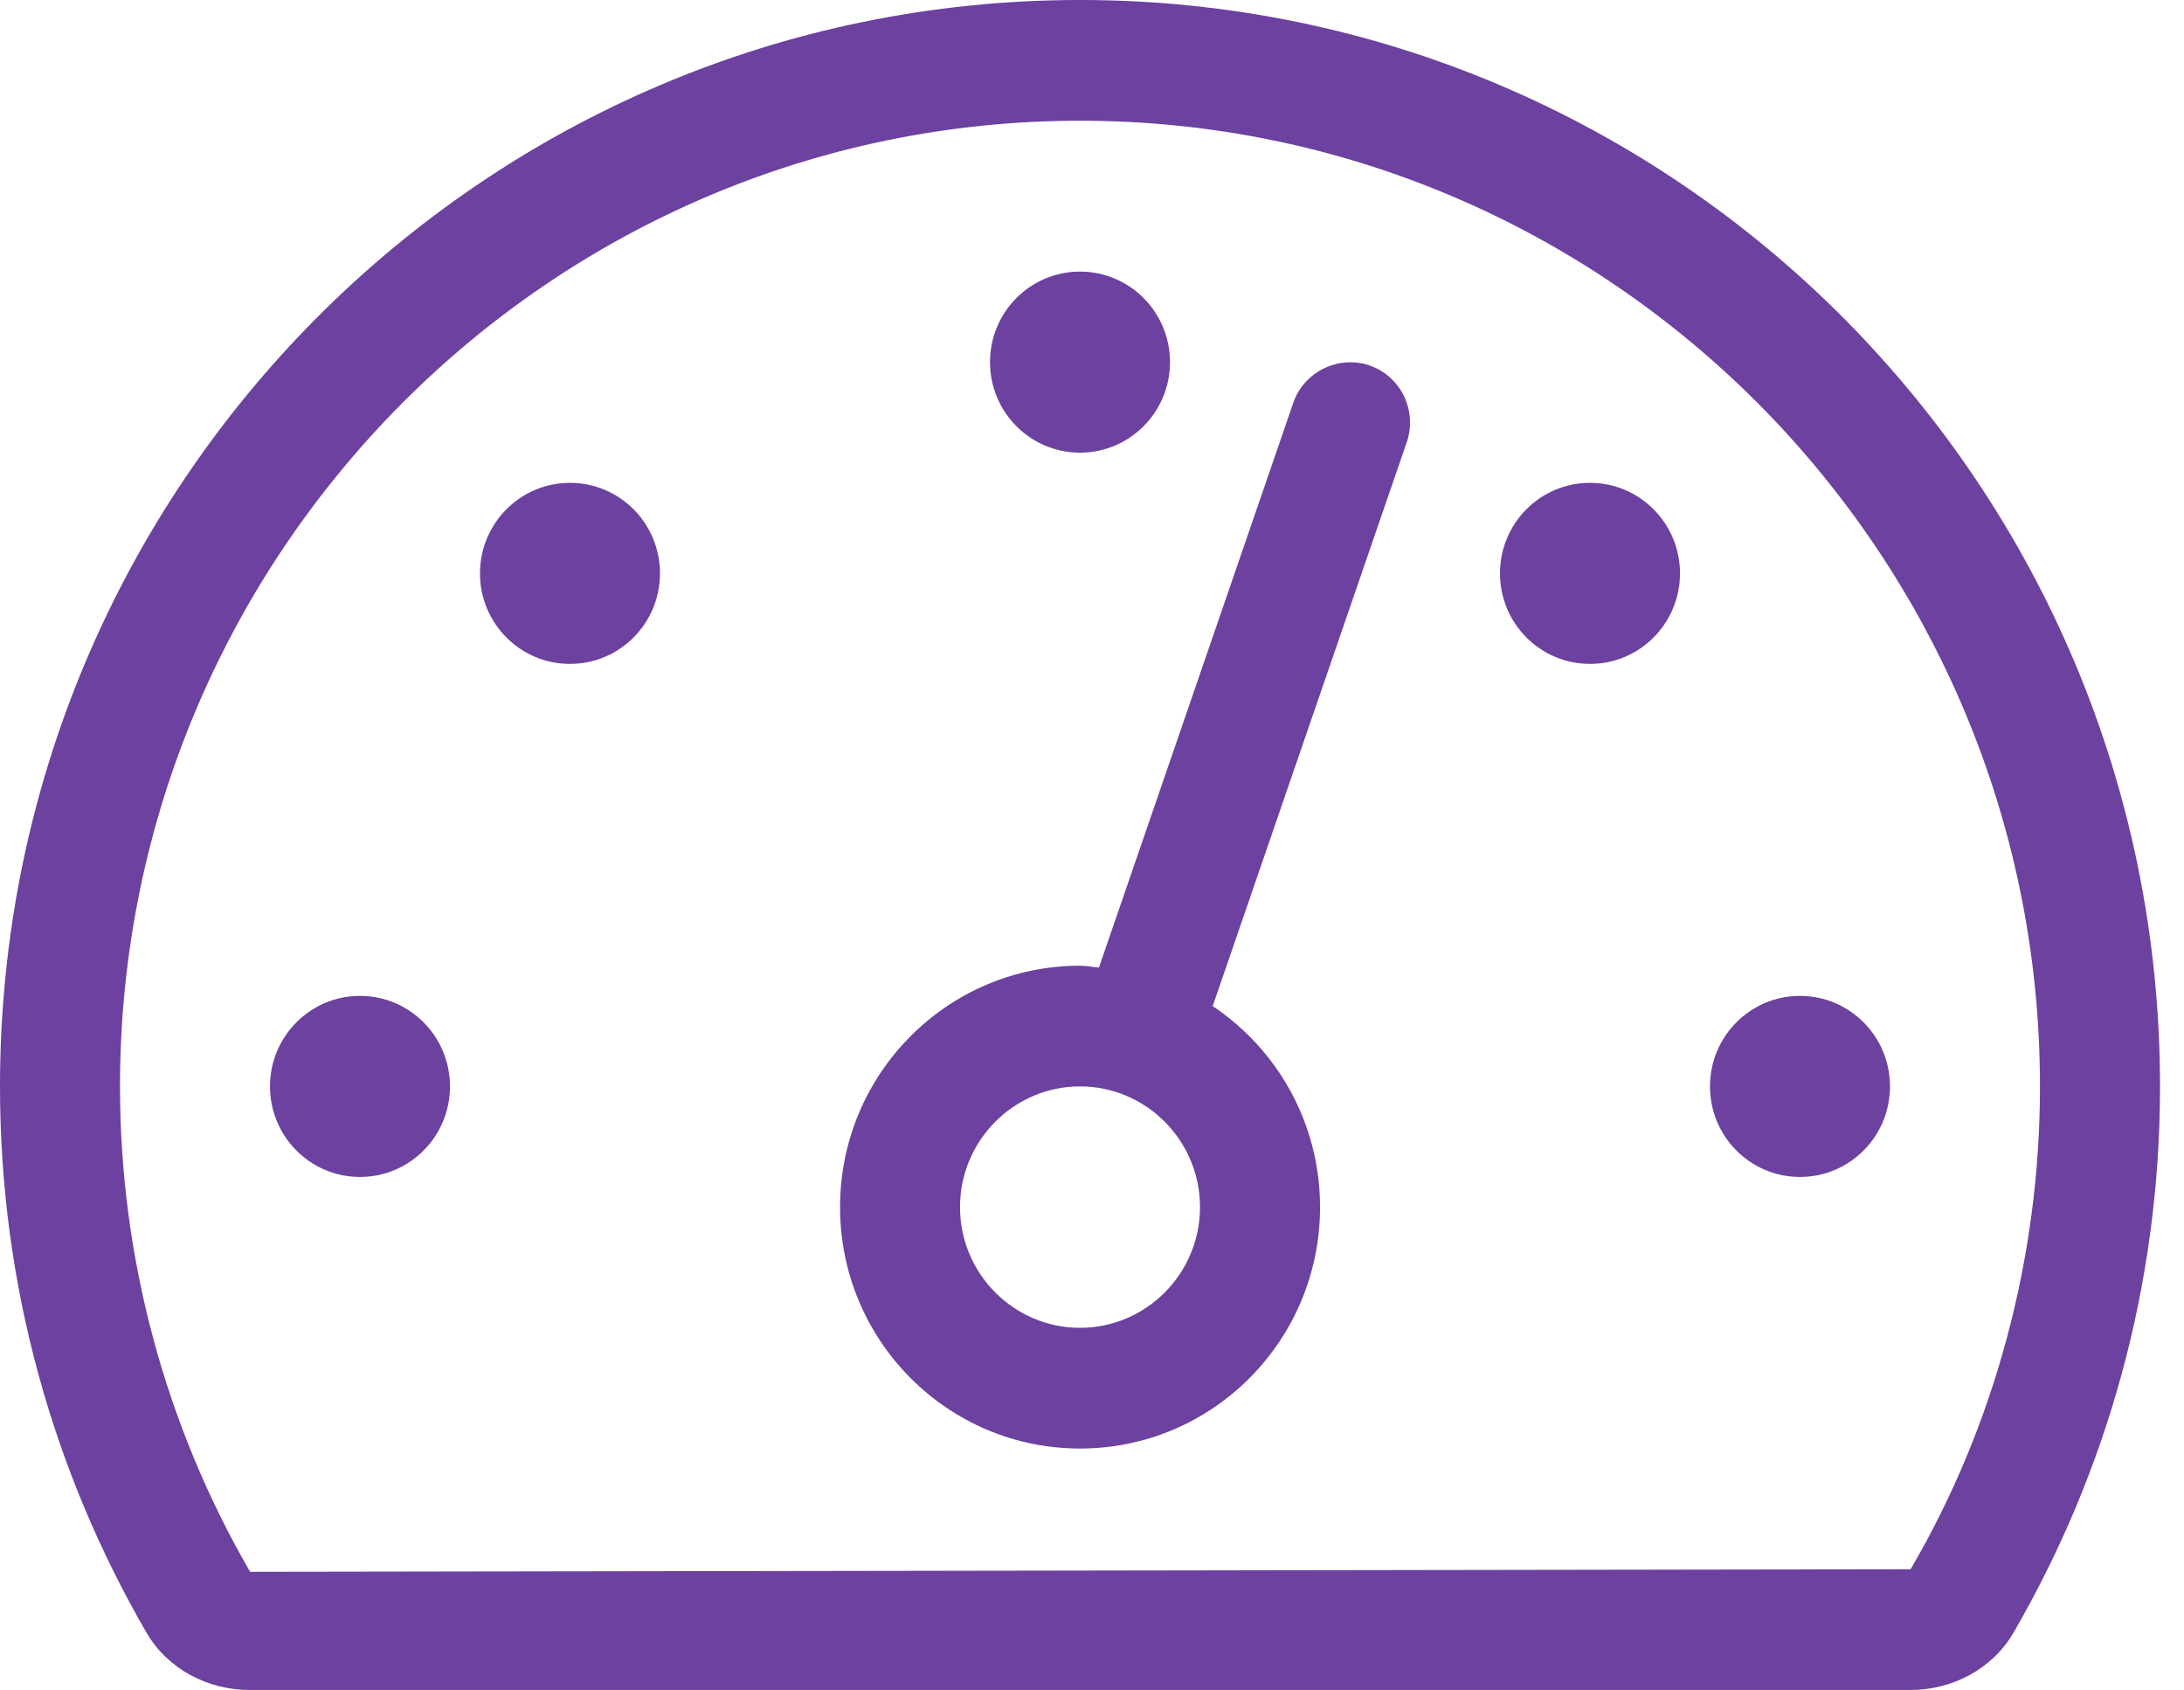 ﻿<?xml version="1.0" encoding="utf-8"?>
<svg version="1.1" xmlns:xlink="http://www.w3.org/1999/xlink" width="53px" height="41px" xmlns="http://www.w3.org/2000/svg">
  <g transform="matrix(1 0 0 1 -24 -1740 )">
    <path d="M 0 26.357  C 0 31.189  1.297 35.716  3.555 39.609  C 4.065 40.489  5.038 41  6.052 41  C 6.052 41  46.366 41  46.366 41  C 47.38 41  48.352 40.489  48.863 39.609  C 51.121 35.716  52.418 31.189  52.418 26.357  C 52.418 11.8  40.684 0  26.209 0  C 11.734 0  0 11.8  0 26.357  Z M 46.366 38.071  C 46.366 38.071  6.07 38.134  6.07 38.134  C 4.004 34.571  2.912 30.499  2.912 26.357  C 2.912 13.438  13.363 2.929  26.209 2.929  C 39.055 2.929  49.505 13.438  49.505 26.357  C 49.505 30.499  48.413 34.571  46.366 38.071  Z M 32.034 29.286  C 32.034 27.249  30.998 25.458  29.429 24.409  C 29.429 24.409  34.138 10.729  34.138 10.729  C 34.399 9.965  33.998 9.131  33.236 8.866  C 32.491 8.612  31.649 9.008  31.385 9.771  C 31.385 9.771  26.668 23.475  26.668 23.475  C 26.515 23.463  26.367 23.429  26.21 23.429  C 22.993 23.429  20.386 26.051  20.386 29.286  C 20.386 32.521  22.993 35.143  26.21 35.143  C 29.427 35.143  32.034 32.521  32.034 29.286  Z M 16.016 13.911  C 16.016 12.697  15.039 11.714  13.832 11.714  C 12.626 11.714  11.648 12.697  11.648 13.911  C 11.648 15.124  12.626 16.107  13.832 16.107  C 15.039 16.107  16.016 15.124  16.016 13.911  Z M 38.585 11.714  C 37.378 11.714  36.401 12.697  36.401 13.911  C 36.401 15.124  37.378 16.107  38.585 16.107  C 39.792 16.107  40.769 15.124  40.769 13.911  C 40.769 12.697  39.792 11.714  38.585 11.714  Z M 41.497 26.357  C 41.497 27.571  42.475 28.554  43.681 28.554  C 44.888 28.554  45.865 27.571  45.865 26.357  C 45.865 25.144  44.888 24.161  43.681 24.161  C 42.475 24.161  41.497 25.144  41.497 26.357  Z M 8.736 24.161  C 7.53 24.161  6.552 25.144  6.552 26.357  C 6.552 27.571  7.53 28.554  8.736 28.554  C 9.943 28.554  10.92 27.571  10.92 26.357  C 10.92 25.144  9.943 24.161  8.736 24.161  Z M 24.025 8.786  C 24.025 9.999  25.002 10.982  26.209 10.982  C 27.415 10.982  28.393 9.999  28.393 8.786  C 28.393 7.572  27.415 6.589  26.209 6.589  C 25.002 6.589  24.025 7.572  24.025 8.786  Z M 26.209 26.357  C 27.814 26.357  29.121 27.671  29.121 29.286  C 29.121 30.9  27.814 32.214  26.209 32.214  C 24.604 32.214  23.297 30.9  23.297 29.286  C 23.297 27.671  24.604 26.357  26.209 26.357  Z " fill-rule="nonzero" fill="#6c41a0" stroke="none" transform="matrix(1 0 0 1 24 1740 )" />
  </g>
</svg>